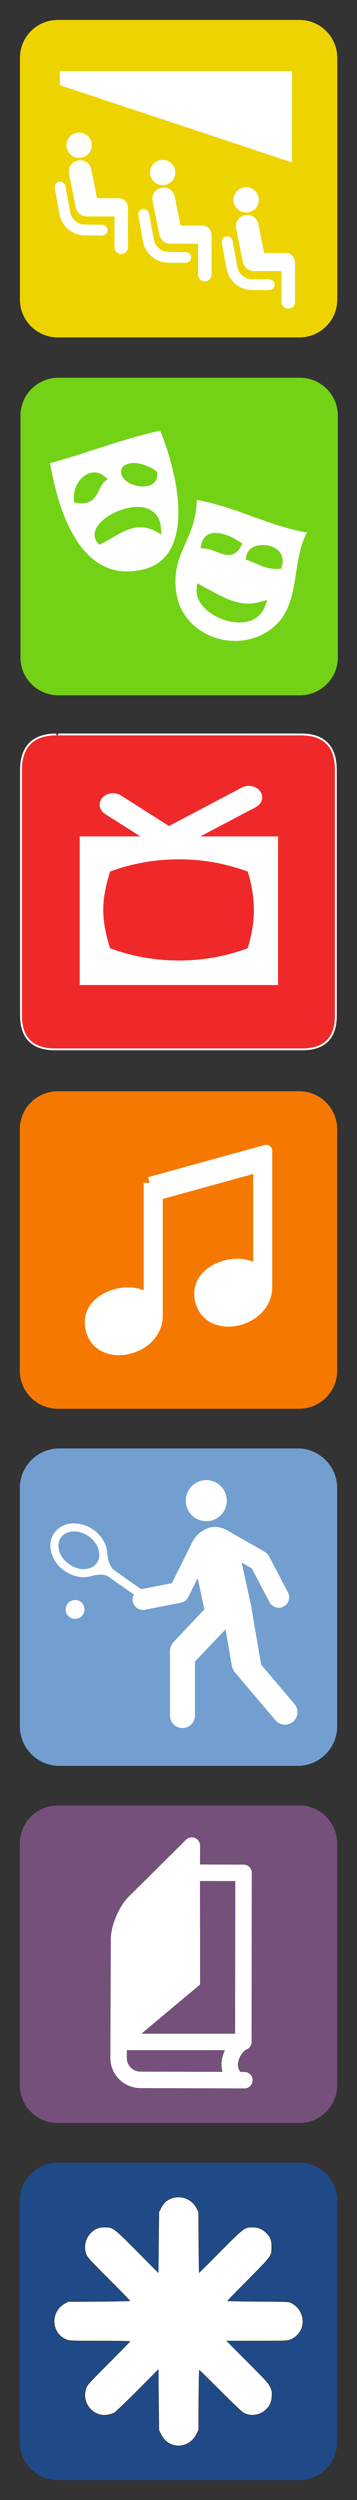 <?xml version="1.0" encoding="UTF-8" standalone="no"?>
<!-- Created with Inkscape (http://www.inkscape.org/) -->
<svg
   xmlns:dc="http://purl.org/dc/elements/1.1/"
   xmlns:cc="http://creativecommons.org/ns#"
   xmlns:rdf="http://www.w3.org/1999/02/22-rdf-syntax-ns#"
   xmlns:svg="http://www.w3.org/2000/svg"
   xmlns="http://www.w3.org/2000/svg"
   xmlns:sodipodi="http://sodipodi.sourceforge.net/DTD/sodipodi-0.dtd"
   xmlns:inkscape="http://www.inkscape.org/namespaces/inkscape"
   width="18"
   height="126"
   id="svg2699"
   sodipodi:version="0.32"
   inkscape:version="0.46"
   version="1.0"
   sodipodi:docname="entretenerse.svg"
   inkscape:output_extension="org.inkscape.output.svg.inkscape"
   inkscape:export-filename="icons.png"
   inkscape:export-xdpi="90"
   inkscape:export-ydpi="90">
  <rect width="100%" height="100%" fill="#333333" stroke="none"/>
  <defs
     id="defs3">
    <inkscape:perspective
       sodipodi:type="inkscape:persp3d"
       inkscape:vp_x="0 : 526.18109 : 1"
       inkscape:vp_y="0 : 1000 : 0"
       inkscape:vp_z="744.09448 : 526.18109 : 1"
       inkscape:persp3d-origin="372.04724 : 350.78739 : 1"
       id="perspective2705" />
  </defs>
  <sodipodi:namedview
     inkscape:document-units="px"
     id="base"
     pagecolor="#ffffff"
     bordercolor="#666666"
     borderopacity="1.0"
     inkscape:pageopacity="0.0"
     inkscape:pageshadow="2"
     inkscape:zoom="3.0716056"
     inkscape:cx="-4.0337123"
     inkscape:cy="71.527288"
     inkscape:current-layer="layer1"
     showgrid="false"
     inkscape:window-width="1280"
     inkscape:window-height="744"
     inkscape:window-x="-4"
     inkscape:window-y="-4" />
  <g
     inkscape:label="Layer 1"
     inkscape:groupmode="layer"
     id="layer1">
    <g
       id="g4519"
       transform="matrix(1.619,0,0,1.619,-210.611,-50.293)">
      <path
         d="M 86.102,29.04 C 85.562,29.04 85.122,29.48 85.122,30.02 L 85.122,37.542 C 85.122,38.083 85.562,38.522 86.102,38.522 L 93.623,38.522 C 94.163,38.522 94.603,38.083 94.603,37.542 L 94.603,30.02 C 94.603,29.479 94.163,29.04 93.623,29.04 L 86.102,29.04 z"
         id="path4521"
         style="fill:#ffffff" />
      <path
         d="M 93.624,38.722 C 94.276,38.722 94.805,38.195 94.805,37.542 L 94.805,30.02 C 94.805,29.368 94.277,28.839 93.624,28.839 L 86.103,28.839 C 85.451,28.839 84.922,29.367 84.922,30.02 L 84.922,37.542 C 84.922,38.194 85.45,38.722 86.103,38.722 L 93.624,38.722 z"
         id="path4523"
         style="fill:#f57900" />
      <path
         d="M 89.433,32.316 C 89.433,32.577 89.196,32.855 88.888,32.855 L 88.888,37.257 C 88.888,37.881 88.035,37.881 88.035,37.257 L 88.035,32.855 C 87.735,32.855 87.474,32.624 87.474,32.277 L 87.474,29.855 C 87.474,29.644 87.779,29.635 87.779,29.863 L 87.779,31.654 L 88.034,31.654 L 88.328,31.654 L 88.306,31.654 L 88.306,29.85 C 88.306,29.648 88.591,29.64 88.591,29.858 L 88.591,31.655 L 89.136,31.655 L 89.136,29.85 C 89.136,29.651 89.433,29.643 89.433,29.858 L 89.433,32.316 L 89.433,32.316 z"
         id="path4525"
         style="fill:#ffffff" />
      <path
         d="M 92.104,30.419 L 92.104,37.255 C 92.104,37.866 91.25,37.858 91.25,37.255 L 91.25,34.544 L 90.795,34.544 L 90.795,30.419 C 90.795,29.46 92.104,29.46 92.104,30.419 z"
         id="path4527"
         style="fill:#ffffff" />
    </g>
    <g
       id="g3535"
       transform="matrix(1.609,0,0,1.607,-79.866,-29.789)">
      <g
         style="stroke:none"
         transform="translate(-81.859,-15.262)"
         id="g4775">
        <path
           stroke-miterlimit="10"
           d="M 87.16,42.766 C 86.447,42.766 86.046,43.134 86.046,43.888 L 86.046,51.65 C 86.046,52.355 86.406,52.724 87.119,52.724 L 94.914,52.724 C 95.626,52.724 95.987,52.372 95.987,51.65 L 95.987,43.888 C 95.987,43.153 95.627,42.766 94.892,42.766 C 94.892,42.766 87.157,42.763 87.16,42.766 z"
           id="path4777"
           style="fill:#f57900;stroke:none;stroke-width:0.059;stroke-miterlimit:10" />
      </g>
      <g
         transform="translate(-81.859,-15.262)"
         id="g4779">
        <g
           id="g4781">
          <g
             id="g4783">
            <path
               d="M 94.857,50.022 L 87.215,50.022 C 87.215,50.577 87.636,50.833 87.975,50.833 L 94.097,50.833 C 94.502,50.833 94.857,50.515 94.857,50.022 z"
               id="path4785"
               style="fill:#ffffff" />
          </g>
          <g
             id="g4787">
            <path
               d="M 88.845,46.12 L 88.845,49.113 C 88.845,49.518 89.196,49.841 89.574,49.841 L 92.531,49.841 C 92.959,49.841 93.25,49.482 93.25,49.113 L 93.25,48.863 C 94.093,48.863 94.706,48.229 94.706,47.491 C 94.706,46.737 94.106,46.12 93.407,46.12 L 88.845,46.12 z"
               id="path4789"
               style="fill:#ffffff" />
          </g>
        </g>
        <g
           id="g4791">
          <path
             d="M 94.168,47.493 C 94.17,47.229 93.984,46.682 93.407,46.682 L 93.407,46.681 L 93.25,46.681 L 93.25,48.293 C 93.851,48.333 94.168,47.923 94.168,47.493 L 94.168,47.493 z"
             id="path4793"
             style="fill:#f57900" />
        </g>
      </g>
    </g>
    <g
       id="g4797"
       transform="matrix(1.609,0,0,1.607,-212.239,-59.631)"
       style="stroke:none">
      <path
         style="fill:#f57900;stroke:none;stroke-width:0.059;stroke-miterlimit:10"
         id="path4799"
         d="M 87.546,57.281 C 86.833,57.281 86.432,57.65 86.432,58.403 L 86.432,66.166 C 86.432,66.871 86.792,67.239 87.505,67.239 L 95.3,67.239 C 96.012,67.239 96.373,66.888 96.373,66.166 L 96.373,58.403 C 96.373,57.668 96.013,57.281 95.278,57.281 C 95.278,57.281 87.543,57.279 87.546,57.281 z"
         stroke-miterlimit="10" />
    </g>
    <g
       id="g4801"
       transform="matrix(1.609,0,0,1.607,-212.239,-59.631)">
      <g
         id="g4803">
        <path
           style="fill:#ffffff"
           id="path4805"
           d="M 88.212,59.039 L 94.463,59.039 L 91.747,62.394 L 91.747,64.543 L 93.25,64.543 C 93.755,64.543 93.759,65.304 93.25,65.304 L 89.5,65.304 C 88.991,65.304 88.991,64.543 89.5,64.543 L 90.979,64.543 L 90.979,62.378 L 88.212,59.039 z" />
      </g>
      <g
         id="g4807">
        <circle
           sodipodi:ry="0.48500001"
           sodipodi:rx="0.48500001"
           sodipodi:cy="60.922001"
           sodipodi:cx="91.835999"
           style="fill:#f57900"
           id="circle4809"
           r="0.485"
           cy="60.922"
           cx="91.836" />
        <path
           id="path4811"
           d="" />
      </g>
    </g>
    <g
       id="g3557"
       transform="matrix(1.609,0,0,1.607,-144.138,-55.533)">
      <g
         style="stroke:none"
         transform="translate(-27.958,-5.701)"
         id="g4907">
        <path
           stroke-miterlimit="10"
           d="M 73.192,71.632 C 72.479,71.632 72.078,72 72.078,72.753 L 72.078,80.516 C 72.078,81.22 72.438,81.589 73.151,81.589 L 80.946,81.589 C 81.658,81.589 82.019,81.238 82.019,80.516 L 82.019,72.753 C 82.019,72.019 81.658,71.632 80.924,71.632 C 80.925,71.632 73.19,71.629 73.192,71.632 z"
           id="path4909"
           style="fill:#f57900;stroke:none;stroke-width:0.059;stroke-miterlimit:10" />
      </g>
      <path
         clip-rule="evenodd"
         d="M 50.239,68.617 C 50.571,68.782 50.891,69.119 50.935,69.546 C 50.988,70.054 50.7,70.53 50.321,70.706 C 49.998,71.755 49.673,72.806 49.338,73.889 C 49.298,74.018 49.239,74.26 49.133,74.271 C 48.981,74.287 48.941,74.028 48.901,73.903 C 48.572,72.858 48.244,71.78 47.918,70.748 C 47.604,70.576 47.293,70.265 47.249,69.833 C 47.194,69.3 47.506,68.803 47.945,68.632 C 48.027,68.001 48.468,67.484 49.215,67.553 C 49.78,67.605 50.172,68.051 50.239,68.617 z M 49.146,67.825 C 48.66,67.797 48.327,68.121 48.231,68.549 C 48.59,68.503 48.877,68.625 49.091,68.768 C 49.305,68.625 49.592,68.502 49.951,68.549 C 49.853,68.154 49.594,67.851 49.146,67.825 z M 48.272,68.821 C 47.691,68.884 47.301,69.633 47.658,70.174 C 47.728,70.281 47.883,70.445 48.027,70.475 C 48.183,70.506 48.382,70.475 48.56,70.475 C 49.112,70.475 49.635,70.475 50.171,70.475 C 50.465,70.311 50.702,70.025 50.663,69.601 C 50.604,68.965 49.794,68.576 49.297,68.986 C 49.433,69.156 49.554,69.412 49.529,69.696 C 49.447,69.687 49.329,69.715 49.27,69.683 C 49.233,69.148 48.83,68.761 48.272,68.821 z M 48.422,71.349 C 48.447,71.431 48.464,71.524 48.49,71.608 C 48.564,71.843 48.626,72.18 48.804,71.991 C 48.736,71.644 48.62,71.346 48.517,71.035 C 48.256,70.967 48.378,71.205 48.422,71.349 z M 48.791,71.308 C 48.831,71.44 48.904,71.85 49.037,71.84 C 49.211,71.827 49.076,71.559 49.037,71.43 C 48.987,71.268 48.96,71.139 48.914,71.048 C 48.693,70.994 48.745,71.156 48.791,71.308 z"
         id="path4911"
         style="fill:#ffffff;fill-rule:evenodd;stroke:#ffffff;stroke-width:0.3" />
      <path
         clip-rule="evenodd"
         d="M 49.952,68.549 C 49.593,68.502 49.306,68.625 49.092,68.768 C 48.878,68.625 48.591,68.503 48.232,68.549 C 48.328,68.121 48.661,67.797 49.147,67.825 C 49.594,67.851 49.853,68.154 49.952,68.549 z"
         id="path4913"
         style="fill:#ffffff;fill-rule:evenodd;stroke:#ffffff;stroke-width:0.2" />
      <path
         clip-rule="evenodd"
         d="M 49.269,69.683 C 49.329,69.714 49.446,69.687 49.528,69.696 C 49.553,69.412 49.432,69.156 49.296,68.986 C 49.793,68.576 50.603,68.965 50.662,69.601 C 50.701,70.025 50.464,70.311 50.17,70.475 C 49.634,70.475 49.11,70.475 48.559,70.475 C 48.382,70.475 48.182,70.506 48.026,70.475 C 47.882,70.446 47.728,70.282 47.657,70.174 C 47.301,69.633 47.691,68.885 48.271,68.821 C 48.83,68.761 49.233,69.148 49.269,69.683 z"
         id="path4915"
         style="fill:#ffffff;fill-rule:evenodd;stroke:#ffffff;stroke-width:0.3" />
      <line
         x1="47.605"
         y1="70.968"
         x2="50.459"
         y2="70.968"
         id="line4917"
         style="fill:none;stroke:#f57900;stroke-width:0.3" />
      <line
         x1="48.544"
         y1="71.617"
         x2="48.926"
         y2="72.751"
         id="line4919"
         style="fill:none;stroke:#f57900;stroke-width:0.35;stroke-linecap:round" />
    </g>
    <g
       id="g3649"
       transform="matrix(1.008,0,0,1.008,-98.571,-9.395)">
      <g
         style="stroke:none"
         transform="matrix(1.597,0,0,1.594,-87.21,-197.253)"
         id="g4923">
        <path
           stroke-miterlimit="10"
           d="M 71.536,172.159 C 70.823,172.159 70.422,172.527 70.422,173.28 L 70.422,181.043 C 70.422,181.747 70.782,182.116 71.495,182.116 L 79.29,182.116 C 80.002,182.116 80.363,181.765 80.363,181.043 L 80.363,173.28 C 80.363,172.546 80.002,172.159 79.267,172.159 C 79.268,172.159 71.534,172.156 71.536,172.159 z"
           id="path4925"
           style="fill:#75507b;stroke:none;stroke-width:0.059;stroke-miterlimit:10" />
      </g>
      <g
         transform="matrix(1.597,0,0,1.594,-87.21,-197.253)"
         id="g4927">
        <path
           clip-rule="evenodd"
           stroke-miterlimit="10"
           d="M 77.292,179.519 C 77.445,179.634 77.628,179.718 77.726,179.903 C 77.812,180.067 77.834,180.305 77.759,180.504 C 77.534,181.102 76.567,181.062 76.392,180.453 C 75.414,180.453 74.436,180.453 73.458,180.453 C 73.334,180.62 73.262,180.78 73.091,180.87 C 72.424,181.221 71.802,180.483 72.124,179.887 C 72.399,179.376 73.294,179.438 73.441,180.037 C 74.419,180.037 75.397,180.037 76.375,180.037 C 76.497,179.82 76.649,179.633 76.892,179.536 C 76.892,179.009 76.892,178.48 76.892,177.953 C 75.832,177.922 74.819,177.936 73.675,177.936 C 73.378,177.936 72.844,178.012 72.641,177.902 C 72.491,177.821 72.351,177.233 72.291,177.052 C 72.028,176.256 71.822,175.65 71.541,174.801 C 71.491,174.649 71.419,174.438 71.475,174.351 C 71.552,174.232 72.037,174.268 72.225,174.268 C 73.903,174.268 75.518,174.268 77.226,174.268 C 77.514,174.268 77.845,174.32 78.059,174.268 C 78.226,174.228 78.455,173.922 78.559,173.818 C 78.704,173.673 78.924,173.341 79.093,173.318 C 79.243,173.297 79.305,173.383 79.326,173.468 C 79.376,173.666 79.034,173.909 78.876,174.068 C 78.675,174.269 78.438,174.423 78.342,174.601 C 78.236,174.801 78.154,175.163 78.075,175.402 C 77.902,175.924 77.739,176.448 77.558,176.986 C 77.47,177.249 77.326,177.541 77.291,177.769 C 77.202,178.367 77.36,178.933 77.292,179.519 z"
           id="path4929"
           style="fill:#ffffff;fill-rule:evenodd;stroke:#ffffff;stroke-width:0.25;stroke-miterlimit:10" />
        <path
           clip-rule="evenodd"
           stroke-miterlimit="10"
           d="M 72.158,175.352 C 72.289,175.345 72.46,175.361 72.541,175.352 C 72.53,175.128 72.562,174.864 72.524,174.668 C 72.329,174.668 72.135,174.668 71.941,174.668 C 71.994,174.915 72.085,175.124 72.158,175.352 z"
           id="path4931"
           style="fill-rule:evenodd;stroke:#ffffff;stroke-width:0.25;stroke-miterlimit:10" />
        <path
           clip-rule="evenodd"
           stroke-miterlimit="10"
           d="M 72.941,174.668 C 72.941,174.896 72.941,175.123 72.941,175.352 C 73.169,175.352 73.397,175.352 73.625,175.352 C 73.625,175.123 73.625,174.896 73.625,174.668 C 73.397,174.668 73.169,174.668 72.941,174.668 z"
           id="path4933"
           style="fill-rule:evenodd;stroke:#ffffff;stroke-width:0.25;stroke-miterlimit:10" />
        <path
           clip-rule="evenodd"
           stroke-miterlimit="10"
           d="M 74.025,174.668 C 74.025,174.896 74.025,175.123 74.025,175.352 C 74.248,175.362 74.513,175.331 74.708,175.369 C 74.708,175.136 74.708,174.902 74.708,174.669 C 74.481,174.668 74.253,174.668 74.025,174.668 z"
           id="path4935"
           style="fill-rule:evenodd;stroke:#ffffff;stroke-width:0.25;stroke-miterlimit:10" />
        <path
           clip-rule="evenodd"
           stroke-miterlimit="10"
           d="M 75.125,174.668 C 75.121,174.837 75.128,175.129 75.125,175.352 C 75.348,175.349 75.639,175.356 75.809,175.352 C 75.809,175.123 75.809,174.896 75.809,174.668 C 75.581,174.668 75.354,174.668 75.125,174.668 z"
           id="path4937"
           style="fill-rule:evenodd;stroke:#ffffff;stroke-width:0.25;stroke-miterlimit:10" />
        <path
           clip-rule="evenodd"
           stroke-miterlimit="10"
           d="M 76.209,174.668 C 76.209,174.896 76.209,175.123 76.209,175.352 C 76.437,175.352 76.665,175.352 76.893,175.352 C 76.893,175.123 76.893,174.896 76.893,174.668 C 76.665,174.668 76.437,174.668 76.209,174.668 z"
           id="path4939"
           style="fill-rule:evenodd;stroke:#ffffff;stroke-width:0.25;stroke-miterlimit:10" />
        <path
           clip-rule="evenodd"
           stroke-miterlimit="10"
           d="M 77.292,175.352 C 77.414,175.358 77.563,175.335 77.659,175.369 C 77.753,175.151 77.831,174.919 77.892,174.669 C 77.692,174.669 77.492,174.669 77.291,174.669 C 77.292,174.896 77.292,175.123 77.292,175.352 z"
           id="path4941"
           style="fill-rule:evenodd;stroke:#ffffff;stroke-width:0.25;stroke-miterlimit:10" />
        <path
           clip-rule="evenodd"
           stroke-miterlimit="10"
           d="M 72.308,175.768 C 72.353,175.962 72.441,176.258 72.541,176.452 C 72.541,176.224 72.541,175.997 72.541,175.768 C 72.506,175.764 72.343,175.764 72.308,175.768 z"
           id="path4943"
           style="fill-rule:evenodd;stroke:#ffffff;stroke-width:0.25;stroke-miterlimit:10" />
        <path
           clip-rule="evenodd"
           stroke-miterlimit="10"
           d="M 74.025,175.784 C 74.025,176.007 74.025,176.229 74.025,176.451 C 74.253,176.451 74.481,176.451 74.708,176.451 C 74.708,176.223 74.708,175.996 74.708,175.767 C 74.489,175.782 74.165,175.741 74.025,175.784 z"
           id="path4945"
           style="fill-rule:evenodd;stroke:#ffffff;stroke-width:0.25;stroke-miterlimit:10" />
        <path
           clip-rule="evenodd"
           stroke-miterlimit="10"
           d="M 76.209,176.451 C 76.437,176.451 76.665,176.451 76.893,176.451 C 76.893,176.223 76.893,175.996 76.893,175.767 C 76.673,175.76 76.35,175.785 76.209,175.75 C 76.209,175.984 76.209,176.218 76.209,176.451 z"
           id="path4947"
           style="fill-rule:evenodd;stroke:#ffffff;stroke-width:0.25;stroke-miterlimit:10" />
        <path
           clip-rule="evenodd"
           stroke-miterlimit="10"
           d="M 72.941,175.768 C 72.941,175.997 72.941,176.224 72.941,176.452 C 73.169,176.452 73.397,176.452 73.625,176.452 C 73.625,176.224 73.625,175.997 73.625,175.768 C 73.397,175.768 73.169,175.768 72.941,175.768 z"
           id="path4949"
           style="fill-rule:evenodd;stroke:#ffffff;stroke-width:0.25;stroke-miterlimit:10" />
        <path
           clip-rule="evenodd"
           stroke-miterlimit="10"
           d="M 75.125,175.768 C 75.125,175.997 75.125,176.224 75.125,176.452 C 75.353,176.452 75.581,176.452 75.809,176.452 C 75.809,176.224 75.809,175.997 75.809,175.768 C 75.581,175.768 75.354,175.768 75.125,175.768 z"
           id="path4951"
           style="fill-rule:evenodd;stroke:#ffffff;stroke-width:0.25;stroke-miterlimit:10" />
        <path
           clip-rule="evenodd"
           stroke-miterlimit="10"
           d="M 77.31,176.451 C 77.389,176.224 77.461,175.991 77.543,175.767 C 77.46,175.767 77.376,175.767 77.293,175.767 C 77.304,175.99 77.271,176.257 77.31,176.451 z"
           id="path4953"
           style="fill-rule:evenodd;stroke:#ffffff;stroke-width:0.25;stroke-miterlimit:10" />
        <path
           clip-rule="evenodd"
           stroke-miterlimit="10"
           d="M 72.941,176.852 C 72.941,177.08 72.941,177.308 72.941,177.536 C 73.169,177.536 73.397,177.536 73.625,177.536 C 73.625,177.308 73.625,177.08 73.625,176.852 C 73.397,176.852 73.169,176.852 72.941,176.852 z"
           id="path4955"
           style="fill-rule:evenodd;stroke:#ffffff;stroke-width:0.25;stroke-miterlimit:10" />
        <path
           clip-rule="evenodd"
           stroke-miterlimit="10"
           d="M 74.025,176.852 C 74.025,177.08 74.025,177.308 74.025,177.536 C 74.253,177.536 74.481,177.536 74.708,177.536 C 74.708,177.308 74.708,177.08 74.708,176.852 C 74.481,176.852 74.253,176.852 74.025,176.852 z"
           id="path4957"
           style="fill-rule:evenodd;stroke:#ffffff;stroke-width:0.25;stroke-miterlimit:10" />
        <path
           clip-rule="evenodd"
           stroke-miterlimit="10"
           d="M 75.125,176.852 C 75.114,177.075 75.146,177.34 75.108,177.536 C 75.341,177.536 75.575,177.536 75.808,177.536 C 75.808,177.308 75.808,177.08 75.808,176.852 C 75.581,176.852 75.354,176.852 75.125,176.852 z"
           id="path4959"
           style="fill-rule:evenodd;stroke:#ffffff;stroke-width:0.25;stroke-miterlimit:10" />
        <path
           clip-rule="evenodd"
           stroke-miterlimit="10"
           d="M 76.209,176.852 C 76.209,177.08 76.209,177.308 76.209,177.536 C 76.437,177.536 76.665,177.536 76.893,177.536 C 76.893,177.308 76.893,177.08 76.893,176.852 C 76.665,176.852 76.437,176.852 76.209,176.852 z"
           id="path4961"
           style="fill-rule:evenodd;stroke:#ffffff;stroke-width:0.25;stroke-miterlimit:10" />
        <path
           clip-rule="evenodd"
           stroke-miterlimit="10"
           d="M 72.758,180.553 C 73.18,180.543 73.109,179.912 72.741,179.936 C 72.322,179.962 72.369,180.562 72.758,180.553 z"
           id="path4963"
           style="fill-rule:evenodd;stroke:#ffffff;stroke-width:0.25;stroke-miterlimit:10" />
        <path
           clip-rule="evenodd"
           stroke-miterlimit="10"
           d="M 77.093,180.553 C 77.295,180.553 77.448,180.352 77.393,180.136 C 77.359,180.003 77.223,179.925 77.077,179.936 C 76.646,179.968 76.739,180.553 77.093,180.553 z"
           id="path4965"
           style="fill-rule:evenodd;stroke:#ffffff;stroke-width:0.25;stroke-miterlimit:10" />
        <g
           id="g4967">
          <path
             clip-rule="evenodd"
             d="M 71.941,174.668 C 72.135,174.668 72.33,174.668 72.524,174.668 C 72.562,174.863 72.53,175.128 72.541,175.352 C 72.459,175.361 72.289,175.345 72.158,175.352 C 72.085,175.124 71.994,174.915 71.941,174.668 z"
             id="path4969"
             style="fill:#75507b;fill-rule:evenodd;stroke:#ffffff;stroke-width:0.25" />
          <path
             clip-rule="evenodd"
             d="M 73.625,174.668 C 73.625,174.896 73.625,175.123 73.625,175.352 C 73.397,175.352 73.169,175.352 72.941,175.352 C 72.941,175.123 72.941,174.896 72.941,174.668 C 73.169,174.668 73.397,174.668 73.625,174.668 z"
             id="path4971"
             style="fill:#75507b;fill-rule:evenodd;stroke:#ffffff;stroke-width:0.25" />
          <path
             clip-rule="evenodd"
             d="M 74.708,174.668 C 74.708,174.901 74.708,175.135 74.708,175.368 C 74.513,175.33 74.248,175.361 74.025,175.351 C 74.025,175.122 74.025,174.895 74.025,174.667 C 74.253,174.668 74.481,174.668 74.708,174.668 z"
             id="path4973"
             style="fill:#75507b;fill-rule:evenodd;stroke:#ffffff;stroke-width:0.25" />
          <path
             clip-rule="evenodd"
             d="M 75.809,174.668 C 75.809,174.896 75.809,175.123 75.809,175.352 C 75.64,175.356 75.348,175.349 75.125,175.352 C 75.128,175.129 75.121,174.837 75.125,174.668 C 75.354,174.668 75.581,174.668 75.809,174.668 z"
             id="path4975"
             style="fill:#75507b;fill-rule:evenodd;stroke:#ffffff;stroke-width:0.25" />
          <path
             clip-rule="evenodd"
             d="M 76.893,174.668 C 76.893,174.896 76.893,175.123 76.893,175.352 C 76.665,175.352 76.437,175.352 76.209,175.352 C 76.209,175.123 76.209,174.896 76.209,174.668 C 76.437,174.668 76.665,174.668 76.893,174.668 z"
             id="path4977"
             style="fill:#75507b;fill-rule:evenodd;stroke:#ffffff;stroke-width:0.25" />
          <path
             clip-rule="evenodd"
             d="M 77.292,174.668 C 77.492,174.668 77.692,174.668 77.893,174.668 C 77.832,174.918 77.753,175.15 77.66,175.368 C 77.564,175.335 77.414,175.357 77.293,175.351 C 77.292,175.123 77.292,174.896 77.292,174.668 z"
             id="path4979"
             style="fill:#75507b;fill-rule:evenodd;stroke:#ffffff;stroke-width:0.25" />
          <path
             clip-rule="evenodd"
             d="M 72.542,175.768 C 72.542,175.997 72.542,176.224 72.542,176.452 C 72.441,176.259 72.354,175.963 72.309,175.768 C 72.343,175.764 72.506,175.764 72.542,175.768 z"
             id="path4981"
             style="fill-rule:evenodd;stroke:#ffffff;stroke-width:0.25" />
          <path
             clip-rule="evenodd"
             d="M 74.708,175.768 C 74.708,175.997 74.708,176.224 74.708,176.452 C 74.48,176.452 74.252,176.452 74.025,176.452 C 74.025,176.23 74.025,176.008 74.025,175.785 C 74.165,175.741 74.489,175.782 74.708,175.768 z"
             id="path4983"
             style="fill:#75507b;fill-rule:evenodd;stroke:#ffffff;stroke-width:0.25" />
          <path
             clip-rule="evenodd"
             d="M 76.209,175.751 C 76.35,175.785 76.672,175.761 76.893,175.768 C 76.893,175.997 76.893,176.224 76.893,176.452 C 76.665,176.452 76.437,176.452 76.209,176.452 C 76.209,176.218 76.209,175.984 76.209,175.751 z"
             id="path4985"
             style="fill:#75507b;fill-rule:evenodd;stroke:#ffffff;stroke-width:0.25" />
          <path
             clip-rule="evenodd"
             d="M 73.625,175.768 C 73.625,175.997 73.625,176.224 73.625,176.452 C 73.397,176.452 73.169,176.452 72.941,176.452 C 72.941,176.224 72.941,175.997 72.941,175.768 C 73.169,175.768 73.397,175.768 73.625,175.768 z"
             id="path4987"
             style="fill:#75507b;fill-rule:evenodd;stroke:#ffffff;stroke-width:0.25" />
          <path
             clip-rule="evenodd"
             d="M 75.809,175.768 C 75.809,175.997 75.809,176.224 75.809,176.452 C 75.581,176.452 75.353,176.452 75.125,176.452 C 75.125,176.224 75.125,175.997 75.125,175.768 C 75.354,175.768 75.581,175.768 75.809,175.768 z"
             id="path4989"
             style="fill:#75507b;fill-rule:evenodd;stroke:#ffffff;stroke-width:0.25" />
          <path
             clip-rule="evenodd"
             d="M 77.292,175.768 C 77.375,175.768 77.459,175.768 77.542,175.768 C 77.46,175.992 77.388,176.225 77.309,176.452 C 77.271,176.257 77.304,175.99 77.292,175.768 z"
             id="path4991"
             style="fill-rule:evenodd;stroke:#ffffff;stroke-width:0.25" />
          <path
             clip-rule="evenodd"
             d="M 73.625,176.852 C 73.625,177.08 73.625,177.308 73.625,177.536 C 73.397,177.536 73.169,177.536 72.941,177.536 C 72.941,177.308 72.941,177.08 72.941,176.852 C 73.169,176.852 73.397,176.852 73.625,176.852 z"
             id="path4993"
             style="fill:#75507b;fill-rule:evenodd;stroke:#ffffff;stroke-width:0.25" />
          <path
             clip-rule="evenodd"
             d="M 74.708,176.852 C 74.708,177.08 74.708,177.308 74.708,177.536 C 74.48,177.536 74.252,177.536 74.025,177.536 C 74.025,177.308 74.025,177.08 74.025,176.852 C 74.253,176.852 74.481,176.852 74.708,176.852 z"
             id="path4995"
             style="fill:#75507b;fill-rule:evenodd;stroke:#ffffff;stroke-width:0.25" />
          <path
             clip-rule="evenodd"
             d="M 75.809,176.852 C 75.809,177.08 75.809,177.308 75.809,177.536 C 75.576,177.536 75.342,177.536 75.109,177.536 C 75.147,177.341 75.115,177.075 75.126,176.852 C 75.354,176.852 75.581,176.852 75.809,176.852 z"
             id="path4997"
             style="fill:#75507b;fill-rule:evenodd;stroke:#ffffff;stroke-width:0.25" />
          <path
             clip-rule="evenodd"
             d="M 76.893,176.852 C 76.893,177.08 76.893,177.308 76.893,177.536 C 76.665,177.536 76.437,177.536 76.209,177.536 C 76.209,177.308 76.209,177.08 76.209,176.852 C 76.437,176.852 76.665,176.852 76.893,176.852 z"
             id="path4999"
             style="fill:#75507b;fill-rule:evenodd;stroke:#ffffff;stroke-width:0.25" />
          <path
             clip-rule="evenodd"
             d="M 72.742,179.936 C 73.11,179.913 73.18,180.543 72.759,180.553 C 72.369,180.562 72.322,179.962 72.742,179.936 z"
             id="path5001"
             style="fill:#75507b;fill-rule:evenodd;stroke:#ffffff;stroke-width:0.25" />
          <path
             clip-rule="evenodd"
             d="M 77.076,179.936 C 77.222,179.925 77.359,180.003 77.392,180.136 C 77.447,180.352 77.294,180.553 77.092,180.553 C 76.739,180.553 76.646,179.968 77.076,179.936 z"
             id="path5003"
             style="fill:#75507b;fill-rule:evenodd;stroke:#ffffff;stroke-width:0.25" />
        </g>
      </g>
    </g>
    <g
       transform="matrix(1.619,0,0,1.619,-165.05,-186.03)"
       id="g4629">
      <path
         d="M 57.974,201.829 C 57.433,201.829 56.993,202.269 56.993,202.81 L 56.993,210.331 C 56.993,210.871 57.433,211.31 57.974,211.31 L 65.495,211.31 C 66.036,211.31 66.476,210.871 66.476,210.331 L 66.476,202.81 C 66.476,202.269 66.036,201.829 65.495,201.829 L 57.974,201.829 z"
         id="path4631"
         style="fill:#ffffff" />
      <path
         d="M 65.494,211.512 C 66.146,211.512 66.676,210.985 66.676,210.332 L 66.676,202.811 C 66.676,202.159 66.147,201.629 65.494,201.629 L 57.973,201.629 C 57.321,201.629 56.791,202.158 56.791,202.811 L 56.791,210.332 C 56.791,210.984 57.32,211.512 57.973,211.512 L 65.494,211.512 z"
         id="path4633"
         style="fill:#c17d11" />
      <circle
         cx="58.935"
         cy="205.741"
         r="0.794"
         id="circle4635"
         sodipodi:cx="58.935001"
         sodipodi:cy="205.741"
         sodipodi:rx="0.79400003"
         sodipodi:ry="0.79400003"
         style="fill:#ffffff" />
      <g
         id="g4637">
        <path
           d="M 63.387,207.9 C 63.424,207.875 63.473,207.882 63.5,207.918 L 63.646,208.121 C 63.671,208.156 63.664,208.207 63.628,208.234 L 62.55,209.017 C 62.515,209.042 62.464,209.035 62.437,208.999 L 62.291,208.796 C 62.266,208.761 62.273,208.71 62.309,208.683 L 63.387,207.9 z"
           id="path4639"
           style="fill:#ffffff;stroke:#ffffff;stroke-width:0.2" />
      </g>
      <polygon
         points="62.18,206.774 61.791,206.191 61.587,206.319 61.976,206.906 62.18,206.774 "
         id="polygon4641"
         style="fill:#ffffff;stroke:#ffffff;stroke-width:0.168" />
      <polygon
         points="61.111,205.063 59.494,202.216 59.184,202.218 60.891,205.226 61.111,205.063 "
         id="polygon4643"
         style="fill:#ffffff;stroke:#ffffff;stroke-width:0.195" />
      <path
         d="M 62.736,206.684 C 62.83,206.616 62.937,206.563 63.06,206.563 L 64.605,206.565 C 64.906,206.565 65.148,206.809 65.148,207.108 C 65.148,207.409 64.906,207.651 64.605,207.651 L 63.316,207.649 L 61.67,208.811 C 61.09,209.229 60.738,208.77 60.738,208.77 L 59.446,207.477 C 59.229,207.217 59.276,206.723 59.536,206.504 L 61.324,205.231 C 61.502,205.083 61.765,205.106 61.916,205.282 C 62.064,205.46 62.041,205.725 61.863,205.874 L 60.718,206.712 L 61.54,207.525 L 62.736,206.684 z"
         id="path4645"
         style="fill:#ffffff" />
    </g>
    <g
       transform="matrix(1.619,0,0,1.619,-138.425,-140.732)"
       id="g4647">
      <path
         d="M 87.301,87.747 C 86.761,87.747 86.322,88.187 86.322,88.728 L 86.322,96.249 C 86.322,96.789 86.761,97.228 87.301,97.228 L 94.824,97.228 C 95.364,97.228 95.803,96.789 95.803,96.249 L 95.803,88.728 C 95.803,88.186 95.364,87.747 94.824,87.747 L 87.301,87.747 z"
         id="path4649"
         style="fill:#ffffff" />
      <path
         d="M 94.824,97.429 C 95.476,97.429 96.004,96.902 96.004,96.249 L 96.004,88.728 C 96.004,88.076 95.477,87.546 94.824,87.546 L 87.301,87.546 C 86.649,87.546 86.121,88.075 86.121,88.728 L 86.121,96.249 C 86.121,96.901 86.648,97.429 87.301,97.429 L 94.824,97.429 z"
         id="path4651"
         style="fill:#edd400" />
      <g
         id="g4653">
        <path
           d="M 87.65,92.332 C 87.58,91.875 88.236,91.736 88.341,92.203 L 88.521,93.096 L 89.189,93.098 C 89.384,93.098 89.486,93.252 89.486,93.399 L 89.486,94.612 C 89.486,94.907 89.066,94.905 89.066,94.606 C 89.066,94.329 89.066,93.663 89.066,93.663 L 88.212,93.663 C 88.013,93.663 87.888,93.526 87.857,93.37 L 87.65,92.332 z"
           id="path4655"
           style="fill:#ffffff" />
      </g>
      <g
         id="g4657">
        <polygon
           points="94.594,89.14 87.365,89.14 87.365,89.576 94.592,91.98 94.594,89.14 "
           id="polygon4659"
           style="fill:#ffffff" />
      </g>
      <circle
         cx="87.964"
         cy="91.446"
         r="0.394"
         id="circle4661"
         sodipodi:cx="87.963997"
         sodipodi:cy="91.445999"
         sodipodi:rx="0.39399999"
         sodipodi:ry="0.39399999"
         style="fill:#ffffff" />
      <path
         d="M 87.211,92.804 C 87.164,92.55 87.496,92.49 87.543,92.743 L 87.689,93.538 C 87.722,93.704 87.843,93.845 88.017,93.897 C 88.07,93.913 88.124,93.915 88.177,93.918 L 88.659,93.92 C 88.915,93.918 88.915,94.256 88.657,94.256 L 88.149,94.254 C 88.071,94.254 87.993,94.242 87.915,94.219 C 87.616,94.129 87.407,93.883 87.352,93.596 L 87.211,92.804 z"
         id="path4663"
         style="fill:#ffffff" />
      <g
         id="g4665">
        <path
           d="M 90.252,93.181 C 90.182,92.726 90.838,92.587 90.945,93.054 L 91.123,93.947 L 91.791,93.947 C 91.986,93.947 92.088,94.103 92.088,94.248 L 92.088,95.461 C 92.088,95.756 91.668,95.756 91.668,95.457 C 91.668,95.18 91.668,94.512 91.668,94.512 L 90.814,94.512 C 90.617,94.512 90.492,94.375 90.46,94.219 L 90.252,93.181 z"
           id="path4667"
           style="fill:#ffffff" />
      </g>
      <circle
         cx="90.566"
         cy="92.295"
         r="0.394"
         id="circle4669"
         sodipodi:cx="90.566002"
         sodipodi:cy="92.294998"
         sodipodi:rx="0.39399999"
         sodipodi:ry="0.39399999"
         style="fill:#ffffff" />
      <path
         d="M 89.813,93.656 C 89.766,93.402 90.1,93.342 90.145,93.593 L 90.293,94.39 C 90.326,94.554 90.447,94.697 90.619,94.747 C 90.674,94.763 90.728,94.765 90.781,94.768 L 91.263,94.772 C 91.519,94.77 91.517,95.108 91.259,95.106 L 90.751,95.104 C 90.675,95.104 90.597,95.094 90.519,95.071 C 90.218,94.981 90.009,94.733 89.955,94.446 L 89.813,93.656 z"
         id="path4671"
         style="fill:#ffffff" />
      <g
         id="g4673">
        <path
           d="M 92.855,94.033 C 92.783,93.576 93.441,93.439 93.546,93.904 L 93.726,94.797 L 94.394,94.799 C 94.587,94.799 94.689,94.955 94.689,95.1 L 94.689,96.313 C 94.689,96.608 94.269,96.606 94.269,96.307 C 94.269,96.03 94.269,95.364 94.269,95.364 L 93.417,95.364 C 93.218,95.364 93.093,95.227 93.062,95.071 L 92.855,94.033 z"
           id="path4675"
           style="fill:#ffffff" />
      </g>
      <circle
         cx="93.168"
         cy="93.147"
         r="0.394"
         id="circle4677"
         sodipodi:cx="93.167999"
         sodipodi:cy="93.147003"
         sodipodi:rx="0.39399999"
         sodipodi:ry="0.39399999"
         style="fill:#ffffff" />
      <path
         d="M 92.414,94.505 C 92.369,94.251 92.701,94.191 92.748,94.444 L 92.894,95.239 C 92.927,95.405 93.048,95.548 93.222,95.598 C 93.275,95.614 93.329,95.616 93.382,95.619 L 93.864,95.621 C 94.12,95.619 94.118,95.957 93.86,95.957 L 93.354,95.953 C 93.276,95.953 93.198,95.943 93.12,95.92 C 92.821,95.832 92.612,95.584 92.557,95.297 L 92.414,94.505 z"
         id="path4679"
         style="fill:#ffffff" />
    </g>
    <g
       id="g16640"
       transform="translate(-24.211,-4.589)">
      <g
         transform="matrix(1.619,0,0,1.619,-102.596,-137.754)"
         id="g4881">
        <path
           d="M 80.143,99.881 C 79.602,99.881 79.162,100.321 79.162,100.862 L 79.162,108.383 C 79.162,108.924 79.602,109.364 80.143,109.364 L 87.664,109.364 C 88.205,109.364 88.645,108.924 88.645,108.383 L 88.645,100.862 C 88.645,100.321 88.205,99.881 87.664,99.881 L 80.143,99.881 z"
           id="path4883"
           style="fill:#ffffff" />
        <path
           d="M 87.664,109.565 C 88.316,109.565 88.846,109.036 88.846,108.383 L 88.846,100.862 C 88.846,100.21 88.317,99.68 87.664,99.68 L 80.143,99.68 C 79.491,99.68 78.961,100.209 78.961,100.862 L 78.961,108.383 C 78.961,109.035 79.49,109.565 80.143,109.565 L 87.664,109.565 z"
           id="path4885"
           style="fill:#73d216" />
      </g>
      <path
         style="fill:#ffffff;fill-rule:evenodd"
         id="path4889"
         d="M 26.736,27.937 C 28.614,27.417 30.326,26.731 32.286,26.293 C 33.259,28.678 34.036,32.634 31.464,33.28 C 28.503,34.025 27.238,30.849 26.736,27.937 z"
         clip-rule="evenodd" />
      <path
         style="fill:#73d216;fill-rule:evenodd;stroke:#73d216;stroke-width:0.37"
         id="path4891"
         d="M 30.519,28.261 C 30.318,28.89 32.034,29.272 31.958,28.466 C 31.619,28.204 30.842,27.935 30.519,28.261 z"
         clip-rule="evenodd" />
      <path
         style="fill:#73d216;fill-rule:evenodd;stroke:#73d216;stroke-width:0.37;stroke-miterlimit:4;stroke-dasharray:none"
         d="M 28.12,29.758 C 29.031,29.917 28.947,29.078 29.353,28.73 C 28.793,28.272 28.063,28.962 28.12,29.758 z"
         clip-rule="evenodd"
         id="path16647" />
      <path
         style="fill:#73d216;fill-rule:evenodd;stroke:#73d216;stroke-width:0.37"
         id="path4895"
         d="M 29.264,31.82 C 30.061,31.436 30.944,30.567 32.14,31.203 C 31.992,29.319 28.541,30.91 29.264,31.82 z"
         clip-rule="evenodd" />
      <path
         style="fill:#ffffff;fill-rule:evenodd"
         id="path4897"
         d="M 34.136,29.787 C 36.169,30.153 37.653,31.066 39.686,31.432 C 38.89,32.909 39.381,34.984 38.042,36.16 C 36.354,37.645 33.463,36.747 33.11,34.515 C 32.783,32.459 34.083,31.864 34.136,29.787 z"
         clip-rule="evenodd" />
      <path
         style="fill:#73d216;fill-rule:evenodd;stroke:#73d216;stroke-width:0.37"
         id="path4899"
         d="M 34.547,32.048 C 35.253,32.107 35.805,32.757 36.192,32.048 C 35.833,31.804 34.737,31.245 34.547,32.048 z"
         clip-rule="evenodd" />
      <path
         style="fill:#73d216;fill-rule:evenodd;stroke:#73d216;stroke-width:0.37"
         id="path4901"
         d="M 36.807,32.665 C 37.263,32.824 37.608,33.097 38.246,33.076 C 38.54,32.149 36.911,31.963 36.807,32.665 z"
         clip-rule="evenodd" />
      <path
         style="fill:#73d216;fill-rule:evenodd;stroke:#73d216;stroke-width:0.37"
         id="path4903"
         d="M 37.391,35.099 C 36.274,35.412 35.436,34.897 34.308,34.276 C 34.193,35.494 36.86,36.496 37.391,35.099 z"
         clip-rule="evenodd" />
    </g>
    <g
       transform="matrix(1.619,0,0,1.619,-213.489,-59.141)"
       id="g4577">
      <path
         d="M 87.889,145.688 C 87.348,145.688 86.909,146.127 86.909,146.667 L 86.909,154.19 C 86.909,154.73 87.349,155.169 87.889,155.169 L 95.41,155.169 C 95.952,155.169 96.391,154.73 96.391,154.19 L 96.391,146.667 C 96.391,146.127 95.951,145.688 95.41,145.688 L 87.889,145.688 z"
         id="path4579"
         style="fill:#ffffff" />
      <path
         d="M 95.411,155.371 C 96.063,155.371 96.593,154.842 96.593,154.191 L 96.593,146.668 C 96.593,146.018 96.064,145.488 95.411,145.488 L 87.89,145.488 C 87.238,145.488 86.709,146.017 86.709,146.668 L 86.709,154.191 C 86.709,154.841 87.237,155.371 87.89,155.371 L 95.411,155.371 z"
         id="path4581"
         style="fill:#3465a4" />
      <path
         d="M 94.843,151.307 L 94.843,152.495 L 95.469,152.495 L 95.469,150.72 L 88.458,150.72 L 88.458,148.152 C 88.458,147.98 88.32,147.839 88.146,147.839 L 88.146,147.839 C 87.974,147.839 87.835,147.98 87.835,148.152 L 87.835,152.496 L 88.457,152.496 L 88.457,151.308 L 94.843,151.308 L 94.843,151.307 z"
         id="path4583"
         style="fill:#ffffff" />
      <circle
         cx="89.416"
         cy="148.839"
         r="0.563"
         id="circle4585"
         sodipodi:cx="89.416"
         sodipodi:cy="148.839"
         sodipodi:rx="0.56300002"
         sodipodi:ry="0.56300002"
         style="fill:#ffffff" />
      <path
         d="M 95.479,150.252 L 95.477,149.477 C 95.475,149.231 95.269,149.061 95.028,149.032 L 90.602,148.591 C 90.593,148.589 90.585,148.585 90.578,148.585 C 90.425,148.585 90.301,148.71 90.301,148.862 L 90.301,149.698 L 89.144,149.698 C 88.989,149.698 88.865,149.823 88.865,149.975 C 88.865,150.129 88.989,150.252 89.144,150.252 L 95.479,150.252 L 95.479,150.252 z"
         id="path4587"
         style="fill:#ffffff" />
    </g>
    <path
       style="fill:#204a87"
       d="M 2.906,109 C 1.851,109 1,109.849 1,110.906 L 1,123.062 C 1,124.118 1.849,125 2.906,125 L 15.094,125 C 16.149,125 17,124.12 17,123.062 L 17,110.906 C 17,109.851 16.151,109 15.094,109 L 2.906,109 z M 9,110.719 C 9.553,110.719 10.031,111.166 10.031,111.719 L 10.031,114.562 L 12.031,112.531 C 12.428,112.134 13.04,112.134 13.438,112.531 C 13.835,112.923 13.835,113.577 13.438,113.969 L 11.438,115.969 L 14.281,115.969 C 14.834,115.969 15.281,116.442 15.281,117 C 15.281,117.553 14.834,118 14.281,118 L 11.438,118 L 13.438,120 C 13.835,120.397 13.835,121.04 13.438,121.438 C 13.04,121.829 12.428,121.829 12.031,121.438 L 10.031,119.438 L 10.031,122.25 C 10.031,122.808 9.553,123.281 9,123.281 C 8.442,123.281 8,122.808 8,122.25 L 8,119.406 L 6,121.438 C 5.609,121.829 4.954,121.829 4.563,121.438 C 4.165,121.04 4.165,120.397 4.563,120 L 6.563,118 L 3.719,118 C 3.166,118 2.719,117.553 2.719,117 C 2.719,116.442 3.166,115.969 3.719,115.969 L 6.563,115.969 L 4.563,113.969 C 4.165,113.577 4.165,112.923 4.563,112.531 C 4.954,112.134 5.609,112.134 6,112.531 L 8,114.562 L 8,111.719 C 8,111.166 8.442,110.719 9,110.719 z"
       id="path8545" />
    <g
       transform="matrix(1.619,0,0,1.619,-213.597,-159.283)"
       id="g4539">
      <path
         d="M 87.965,229.828 C 87.424,229.828 86.984,230.268 86.984,230.809 L 86.984,238.33 C 86.984,238.871 87.424,239.312 87.965,239.312 L 95.486,239.312 C 96.027,239.312 96.467,238.871 96.467,238.33 L 96.467,230.809 C 96.467,230.268 96.027,229.828 95.486,229.828 L 87.965,229.828 z"
         id="path4541"
         style="fill:#ffffff" />
      <path
         d="M 94.01,238.251 C 93.596,238.251 93.234,237.911 93.234,237.522 L 93.234,234.63 C 93.234,234.498 93.127,234.391 92.995,234.391 L 92.42,234.391 L 92.417,238.231 L 89.371,238.18 L 89.371,231.608 C 89.371,231.264 89.651,230.986 89.995,230.986 L 91.793,230.986 C 92.137,230.986 92.417,231.264 92.417,231.608 C 92.417,231.608 92.417,231.635 92.417,231.682 C 92.417,232.084 92.415,233.981 92.372,233.984 C 92.375,233.984 92.988,233.984 92.988,233.984 C 93.341,233.984 93.627,234.27 93.627,234.623 L 93.623,237.522 C 93.623,237.713 93.831,237.862 94.011,237.862 C 94.204,237.862 94.45,237.702 94.439,237.432 L 94.132,235.778 L 94.064,235.217 L 94.113,233.582 L 93.976,233.58 C 93.671,233.58 93.424,233.334 93.424,233.03 L 93.439,232.174 C 93.439,232.174 92.932,231.672 92.932,231.601 C 92.932,231.601 93.127,231.407 93.198,231.407 L 94.219,232.424 C 94.379,232.585 94.456,232.777 94.456,233.013 L 94.456,235.218 C 94.456,235.218 94.519,235.697 94.519,235.7 C 94.519,235.7 94.832,237.427 94.838,237.522 C 94.838,237.94 94.401,238.251 94.01,238.251 z M 95.487,229.628 L 87.966,229.628 C 87.314,229.628 86.784,230.157 86.784,230.81 L 86.784,238.331 C 86.784,238.983 87.313,239.513 87.966,239.513 L 95.487,239.513 C 96.139,239.513 96.669,238.984 96.669,238.331 L 96.669,230.81 C 96.668,230.157 96.139,229.628 95.487,229.628 z"
         id="path4543"
         style="fill:#729fcf" />
      <path
         d="M 94.519,235.7 C 94.519,235.696 94.456,235.218 94.456,235.218 L 94.456,233.013 C 94.456,232.777 94.379,232.585 94.219,232.424 L 93.198,231.407 C 93.128,231.407 92.932,231.601 92.932,231.601 C 92.932,231.672 93.439,232.174 93.439,232.174 L 93.424,233.03 C 93.424,233.334 93.671,233.58 93.976,233.58 L 94.113,233.582 L 94.064,235.217 L 94.132,235.778 L 94.439,237.432 C 94.451,237.702 94.205,237.862 94.011,237.862 C 93.831,237.862 93.623,237.714 93.623,237.522 L 93.627,234.623 C 93.627,234.27 93.341,233.984 92.988,233.984 C 92.988,233.984 92.375,233.984 92.372,233.984 C 92.415,233.981 92.417,232.085 92.417,231.682 C 92.417,231.635 92.417,231.608 92.417,231.608 C 92.417,231.264 92.137,230.986 91.793,230.986 L 89.995,230.986 C 89.651,230.986 89.371,231.264 89.371,231.608 L 89.371,238.18 L 92.417,238.231 L 92.42,234.391 L 92.995,234.391 C 93.127,234.391 93.234,234.498 93.234,234.63 L 93.234,237.522 C 93.234,237.911 93.596,238.251 94.01,238.251 C 94.401,238.251 94.838,237.94 94.838,237.522 C 94.832,237.427 94.519,235.7 94.519,235.7 z"
         id="path4545"
         style="fill:#ffffff" />
      <path
         d="M 93.938,232.695 C 93.902,232.686 93.75,232.652 93.75,232.652 L 93.75,233.044 C 93.75,233.151 93.833,233.269 94.061,233.318 C 94.061,233.318 94.063,233.025 94.061,232.926 C 94.059,232.827 94.012,232.715 93.938,232.695 z"
         id="path4547"
         style="fill:#729fcf" />
      <path
         d="M 91.792,231.438 L 89.994,231.438 C 89.897,231.438 89.822,231.512 89.822,231.608 L 89.822,233.125 C 89.822,233.22 89.897,233.295 89.994,233.295 L 91.792,233.295 C 91.889,233.295 91.964,233.22 91.964,233.125 L 91.964,231.608 C 91.964,231.513 91.889,231.438 91.792,231.438 z"
         id="path4549"
         style="fill:#729fcf" />
    </g>
    <g
       transform="matrix(1.597,0,0,1.594,-150.524,-162.424)"
       id="g2755">
      <path
         stroke-miterlimit="10"
         d="M 49.614,302.909 C 48.901,302.909 48.501,303.277 48.501,304.031 L 48.501,311.794 C 48.501,312.498 48.861,312.866 49.573,312.866 L 57.368,312.866 C 58.08,312.866 58.441,312.516 58.441,311.794 L 58.441,304.031 C 58.441,303.296 58.08,302.909 57.346,302.909 C 57.346,302.909 49.611,302.907 49.614,302.909 z"
         id="path2757"
         style="fill:#edd400;stroke:#ffffff;stroke-width:0.059;stroke-miterlimit:10" />
    </g>
    <g
       transform="matrix(1.618,0,0,1.619,-219.286,-181.027)"
       id="g4823">
      <g
         id="g4825">
        <path
           d="M 91.49,287.744 C 90.949,287.744 90.509,288.184 90.509,288.725 L 90.509,296.246 C 90.509,296.787 90.949,297.227 91.49,297.227 L 99.011,297.227 C 99.552,297.227 99.992,296.787 99.992,296.246 L 99.992,288.725 C 99.992,288.184 99.552,287.744 99.011,287.744 L 91.49,287.744 z"
           id="path4827"
           style="fill:#ffffff" />
        <path
           d="M 99.012,297.429 C 99.664,297.429 100.194,296.9 100.194,296.247 L 100.194,288.726 C 100.194,288.074 99.665,287.544 99.012,287.544 L 91.49,287.544 C 90.838,287.544 90.308,288.073 90.308,288.726 L 90.308,296.247 C 90.308,296.899 90.837,297.429 91.49,297.429 L 99.012,297.429 z"
           id="path4829"
           style="fill:#cc0000" />
      </g>
      <g
         id="g4831">
        <path
           clip-rule="evenodd"
           d="M 97.603,289.091 C 97.626,289.87 96.771,289.771 96.936,290.691 C 96.813,291.214 97.64,290.788 97.736,291.091 C 97.698,292.923 96.967,294.458 97.336,296.291 C 95.951,296.209 94.234,296.459 93.069,296.157 C 93.674,294.683 92.554,292.473 92.802,290.957 C 93.78,290.957 94.758,290.957 95.736,290.957 C 96.574,290.449 96.266,289.457 96.669,288.69 C 97.232,288.572 97.422,288.826 97.603,289.091 z"
           id="path4833"
           style="fill:#ffffff;fill-rule:evenodd" />
        <g
           id="g4835">
          <polygon
             points="94.728,292.024 95.77,292.024 95.77,293.006 96.75,293.006 96.75,294.044 95.777,294.044 95.777,295.024 94.731,295.024 94.731,294.044 93.75,294.044 93.75,293.006 94.728,293.006 94.728,292.024 "
             id="polygon4837"
             style="fill:#cc0000" />
        </g>
      </g>
    </g>
    <g
       id="g6154"
       transform="translate(-74.127,-14.604)">
      <path
         stroke-miterlimit="10"
         d="M 2.793,245.002 C 1.645,245.002 1,245.594 1,246.803 L 1,259.276 C 1,260.407 1.579,261 2.727,261 L 15.273,261 C 16.419,261 17,260.436 17,259.276 L 17,246.803 C 17,245.624 16.419,245.002 15.236,245.002 C 15.238,245.002 2.79,244.997 2.793,245.002 z"
         id="path5007"
         style="fill:#4e9a06;stroke:none;stroke-width:0.093;stroke-miterlimit:10" />
      <rect
         x="2.468"
         y="246.503"
         width="6.214"
         height="1.228"
         id="rect5009"
         style="fill:#ffffff" />
      <rect
         x="9.363"
         y="246.503"
         width="6.214"
         height="1.228"
         id="rect5011"
         style="fill:#ffffff" />
      <path
         d="M 7.626,253.065 C 7.626,253.442 7.319,253.749 6.941,253.749 L 4.345,253.749 C 3.965,253.749 3.657,253.444 3.657,253.065 L 3.657,249.321 C 3.657,248.942 3.965,248.635 4.345,248.635 L 6.941,248.635 C 7.319,248.635 7.626,248.94 7.626,249.321 L 7.626,253.065 z"
         id="path5013"
         style="fill:#4e9a06;stroke:#ffffff;stroke-width:0.526" />
      <line
         x1="5.138"
         y1="248.776"
         x2="5.138"
         y2="253.587"
         id="line5015"
         style="fill:none;stroke:#ffffff;stroke-width:1.052" />
      <rect
         x="10.485"
         y="247.24"
         width="3.971"
         height="5.863"
         id="rect5017"
         style="fill:#4e9a06;stroke:#ffffff;stroke-width:0.543" />
      <g
         transform="matrix(1.609,0,0,1.607,-138.523,-145.598)"
         id="g5019">
        <g
           id="g5021">
          <path
             d="M 93.271,246.483 L 93.549,246.483 C 93.567,246.563 93.59,246.661 93.716,246.697 L 93.716,246.381 C 93.542,246.357 93.292,246.279 93.292,246 C 93.292,245.685 93.639,245.587 93.716,245.587 L 93.716,245.397 L 93.978,245.397 L 93.978,245.587 C 94.154,245.597 94.41,245.745 94.41,246.026 L 94.135,246.026 C 94.128,245.942 94.064,245.86 93.981,245.854 L 93.981,246.144 C 94.191,246.166 94.438,246.247 94.438,246.53 C 94.438,246.778 94.19,246.959 93.981,246.969 L 93.981,247.16 L 93.716,247.16 L 93.716,246.967 C 93.565,246.945 93.289,246.799 93.271,246.483 z"
             id="path5023"
             style="fill:#ffffff" />
        </g>
        <g
           id="g5025">
          <g
             id="g5027">
            <path
               d="M 93.718,245.857 L 93.718,246.097 C 93.531,246.095 93.528,245.891 93.718,245.857 z"
               id="path5029"
               style="fill:#4e9a06" />
          </g>
          <g
             id="g5031">
            <path
               d="M 93.984,246.427 C 94.214,246.432 94.24,246.662 93.984,246.699"
               id="path5033"
               style="fill:#4e9a06" />
            <line
               x1="93.983"
               y1="246.699"
               x2="93.984"
               y2="246.427"
               id="line5035" />
          </g>
        </g>
      </g>
      <line
         x1="12.341"
         y1="254.938"
         x2="12.341"
         y2="259.082"
         id="line5037"
         style="fill:none;stroke:#ffffff;stroke-width:0.832;stroke-linecap:round" />
      <line
         x1="12.341"
         y1="259.082"
         x2="13.828"
         y2="257.599"
         id="line5039"
         style="fill:none;stroke:#ffffff;stroke-width:0.832;stroke-linecap:round" />
      <line
         x1="10.855"
         y1="257.599"
         x2="12.341"
         y2="259.082"
         id="line5041"
         style="fill:none;stroke:#ffffff;stroke-width:0.832;stroke-linecap:round" />
      <line
         x1="5.663"
         y1="259.082"
         x2="5.663"
         y2="254.938"
         id="line5043"
         style="fill:none;stroke:#ffffff;stroke-width:0.832;stroke-linecap:round" />
      <line
         x1="5.663"
         y1="254.938"
         x2="7.148"
         y2="256.423"
         id="line5045"
         style="fill:none;stroke:#ffffff;stroke-width:0.832;stroke-linecap:round" />
      <line
         x1="4.177"
         y1="256.423"
         x2="5.663"
         y2="254.938"
         id="line5047"
         style="fill:none;stroke:#ffffff;stroke-width:0.832;stroke-linecap:round" />
    </g>
    <g
       transform="matrix(1.619,0,0,1.619,-191.013,-169.516)"
       id="g5049">
      <path
         d="M 74.005,258.339 C 73.463,258.339 73.024,258.78 73.024,259.321 L 73.024,266.842 C 73.024,267.381 73.464,267.821 74.005,267.821 L 81.526,267.821 C 82.067,267.821 82.506,267.382 82.506,266.842 L 82.506,259.321 C 82.506,258.78 82.066,258.339 81.526,258.339 L 74.005,258.339 z"
         id="path5051"
         style="fill:#ffffff" />
      <path
         d="M 81.527,268.022 C 82.179,268.022 82.708,267.495 82.708,266.842 L 82.708,259.321 C 82.708,258.669 82.18,258.139 81.527,258.139 L 74.006,258.139 C 73.354,258.139 72.824,258.668 72.824,259.321 L 72.824,266.842 C 72.824,267.494 73.353,268.022 74.006,268.022 L 81.527,268.022 z"
         id="path5053"
         style="fill:#4e9a06" />
      <polygon
         points="74.552,266.503 81.572,266.503 81.572,265.772 75.282,265.772 75.282,263.013 81.572,260.171 81.572,259.415 73.77,262.938 73.77,263.694 74.552,263.345 74.552,266.503 "
         id="polygon5055"
         style="fill:#ffffff" />
      <g
         id="g5057">
        <g
           id="g5059">
          <path
             d="M 79.14,263.849 L 79.719,263.849 C 79.756,264.016 79.804,264.219 80.068,264.295 L 80.068,263.635 C 79.706,263.583 79.185,263.424 79.185,262.839 C 79.185,262.184 79.908,261.979 80.069,261.979 L 80.069,261.582 L 80.614,261.582 L 80.614,261.979 C 80.982,262 81.515,262.308 81.515,262.895 L 80.94,262.895 C 80.925,262.721 80.791,262.55 80.619,262.538 L 80.619,263.143 C 81.057,263.188 81.572,263.356 81.572,263.947 C 81.572,264.464 81.055,264.84 80.619,264.864 L 80.619,265.261 L 80.068,265.261 L 80.068,264.858 C 79.752,264.811 79.175,264.505 79.14,263.849 z"
             id="path5061"
             style="fill:#ffffff" />
        </g>
        <g
           id="g5063">
          <g
             id="g5065">
            <path
               d="M 80.071,262.543 L 80.071,263.044 C 79.682,263.039 79.675,262.613 80.071,262.543 z"
               id="path5067"
               style="fill:#4e9a06" />
          </g>
          <g
             id="g5069">
            <path
               d="M 80.625,263.729 C 81.106,263.741 81.159,264.22 80.624,264.297"
               id="path5071"
               style="fill:#4e9a06" />
            <line
               x1="80.625"
               y1="264.298"
               x2="80.625"
               y2="263.729"
               id="line5073" />
          </g>
        </g>
      </g>
    </g>
    <g
       transform="matrix(1.597,0,0,1.594,-188.736,-169.19)"
       id="g5075">
      <g
         id="g5077">
        <path
           stroke-miterlimit="10"
           d="M 73.54,273.269 C 72.827,273.269 72.427,273.637 72.427,274.391 L 72.427,282.154 C 72.427,282.858 72.787,283.226 73.499,283.226 L 81.294,283.226 C 82.006,283.226 82.367,282.876 82.367,282.154 L 82.367,274.391 C 82.367,273.656 82.006,273.269 81.272,273.269 C 81.272,273.269 73.538,273.267 73.54,273.269 z"
           id="path5079"
           style="fill:#4e9a06;stroke:#ffffff;stroke-width:0.059;stroke-miterlimit:10" />
      </g>
      <g
         id="g5081">
        <g
           id="g5083">
          <circle
             stroke-miterlimit="10"
             cx="77.44"
             cy="278.203"
             r="3.367"
             id="circle5085"
             sodipodi:cx="77.440002"
             sodipodi:cy="278.203"
             sodipodi:rx="3.3670001"
             sodipodi:ry="3.3670001"
             style="fill:none;stroke:#ffffff;stroke-width:0.875;stroke-miterlimit:10" />
          <path
             stroke-miterlimit="10"
             id="path5087"
             style="fill:none;stroke:#ffffff;stroke-width:0.875;stroke-miterlimit:10"
             d="" />
        </g>
        <g
           id="g5089">
          <path
             d="M 75.682,278.794 L 76.5,278.794 C 76.552,279.031 76.62,279.317 76.992,279.424 L 76.991,278.493 C 76.481,278.419 75.745,278.194 75.745,277.37 C 75.745,276.444 76.766,276.155 76.992,276.155 L 76.992,275.594 L 77.762,275.594 L 77.762,276.155 C 78.281,276.185 79.033,276.621 79.033,277.448 L 78.223,277.448 C 78.202,277.203 78.013,276.961 77.769,276.944 L 77.769,277.798 C 78.387,277.861 79.113,278.099 79.113,278.933 C 79.113,279.662 78.384,280.193 77.769,280.226 L 77.769,280.788 L 76.991,280.788 L 76.991,280.219 C 76.547,280.152 75.733,279.721 75.682,278.794 z"
             id="path5091"
             style="fill:#ffffff" />
        </g>
        <g
           id="g5093">
          <g
             id="g5095">
            <path
               d="M 76.997,276.952 L 76.997,277.66 C 76.449,277.651 76.438,277.051 76.997,276.952 z"
               id="path5097"
               style="fill:#4e9a06" />
          </g>
          <g
             id="g5099">
            <path
               d="M 77.779,278.626 C 78.457,278.643 78.533,279.319 77.779,279.428"
               id="path5101"
               style="fill:#4e9a06" />
            <line
               x1="77.779"
               y1="279.428"
               x2="77.779"
               y2="278.626"
               id="line5103"
               style="fill:#4e9a06" />
          </g>
        </g>
      </g>
    </g>
    <path
       d="M -59.04,174.396 C -57.985,174.396 -57.127,173.543 -57.127,172.486 L -57.127,160.309 C -57.127,159.254 -57.983,158.396 -59.04,158.396 L -71.216,158.396 C -72.272,158.396 -73.127,159.252 -73.127,160.309 L -73.127,172.486 C -73.127,173.541 -72.274,174.396 -71.216,174.396 L -59.04,174.396 z"
       id="path6092"
       style="fill:#3465a4" />
    <g
       id="g6096"
       transform="matrix(0.762,0,0,0.762,-83.14,19.563)">
      <g
         transform="matrix(3.6430444e-2,0,0,3.6366844e-2,13.08,182.74)"
         id="g9489">
        <g
           id="g9491">
          <ellipse
             cx="290.372"
             cy="142.451"
             rx="96.906"
             ry="97.874"
             id="ellipse9493"
             sodipodi:cx="290.37201"
             sodipodi:cy="142.451"
             sodipodi:rx="96.905998"
             sodipodi:ry="97.874001"
             style="fill:#ffffff" />
          <path
             d=""
             id="path9495"
             style="fill:#ffffff" />
        </g>
        <g
           id="g9497">
          <ellipse
             cx="290.372"
             cy="142.451"
             rx="74.566"
             ry="75.31"
             id="ellipse9499"
             style="fill:#3465a4"
             sodipodi:cx="290.37201"
             sodipodi:cy="142.451"
             sodipodi:rx="74.566002"
             sodipodi:ry="75.309998" />
          <path
             d=""
             id="path9501" />
        </g>
        <g
           id="g9503">
          <g
             id="g9505">
            <path
               d="M 280.326,176.995 L 302.169,176.95 L 302.169,159.98 C 302.169,155.377 304.315,151.028 310.056,147.261 C 315.798,143.496 331.827,135.857 331.827,115.771 C 331.827,95.684 314.995,81.877 300.847,78.948 C 286.701,76.019 271.373,77.946 260.496,89.863 C 250.755,100.533 248.703,108.974 248.703,127.596 L 270.528,127.596 L 270.528,123.268 C 270.528,113.345 271.675,102.87 285.852,100.005 C 293.59,98.442 300.843,100.869 305.145,105.077 C 310.068,109.889 310.108,120.732 302.264,126.131 L 289.962,134.5 C 282.787,139.103 280.326,144.228 280.326,151.76 L 280.326,176.995 L 280.326,176.995 z"
               id="path9507"
               style="fill:#ffffff" />
          </g>
          <g
             id="g9509">
            <rect
               x="280.183"
               y="185.556"
               width="22.144"
               height="22.493"
               id="rect9511"
               style="fill:#ffffff" />
            <path
               d=""
               id="path9513"
               style="fill:#ffffff" />
          </g>
        </g>
      </g>
      <g
         transform="matrix(3.6430444e-2,0,0,3.6366844e-2,13.08,182.74)"
         id="g9515">
        <g
           id="g9517">
          <path
             style="fill:#ffffff"
             id="path9519"
             d="M 407.529,299.583 C 407.557,283.603 431.644,283.603 431.629,300.033 L 431.629,367.097 L 525.518,423.528 L 525.518,448.305 L 432.08,417.552 L 432.08,467.676 L 453.704,484.57 L 453.704,504.167 L 420.368,493.806 L 387.033,504.167 L 387.033,484.57 L 408.431,467.676 L 408.431,417.552 L 314.982,448.305 L 314.982,423.528 L 407.53,367.097 L 407.53,299.583 L 407.529,299.583 z" />
        </g>
        <g
           id="g9521">
          <g
             id="g9523">
            <circle
               style="fill:#ffffff"
               sodipodi:ry="18.371"
               sodipodi:rx="18.371"
               sodipodi:cy="408.69"
               sodipodi:cx="96.280998"
               id="circle9525"
               r="18.371"
               cy="408.69"
               cx="96.281" />
            <path
               style="fill:#ffffff"
               id="path9527"
               d="" />
          </g>
          <g
             id="g9529">
            <path
               style="fill:#ffffff"
               id="path9531"
               d="M 135.948,403.482 L 209.378,403.482 C 220.15,403.482 226.496,410.416 226.496,419.699 L 226.496,446.279 L 135.948,446.279 L 135.948,403.482 z" />
          </g>
          <g
             id="g9533">
            <path
               style="fill:#ffffff"
               id="path9535"
               d="M 115.96,412.993 L 115.96,428.934 L 87.729,428.934 C 74.098,428.983 74.077,446.504 87.729,446.504 L 124.741,446.504 C 130.146,446.504 133.53,442.141 133.53,437.207 L 133.53,412.993 C 133.53,399.729 115.96,399.729 115.96,412.993 z" />
          </g>
          <g
             id="g9537">
            <path
               style="fill:#ffffff"
               id="path9539"
               d="M 74.403,388.166 C 74.403,373.7 54.333,373.7 54.333,388.166 L 54.333,504.168 L 74.849,504.168 L 74.849,474.21 L 230.945,474.21 L 230.945,503.943 L 251.014,503.943 L 251.014,414.347 C 251.014,399.081 230.722,399.081 230.722,414.347 L 230.722,450.109 L 74.403,450.109 L 74.403,388.166 z" />
          </g>
        </g>
      </g>
    </g>
    <path
       style="fill:#ffffff;fill-opacity:1;fill-rule:nonzero;stroke:none"
       d="M -71.471,323.521 L -71.471,333.208 L -58.689,333.208 L -58.689,323.521 L -71.471,323.521 z M -69.971,324.427 L -60.252,324.427 L -64.346,328.49 C -64.762,328.907 -65.484,328.914 -65.908,328.49 L -69.971,324.427 z M -70.564,325.052 L -67.252,328.365 L -70.564,331.677 L -70.564,325.052 z M -59.627,325.052 L -59.627,331.677 L -62.939,328.365 L -59.627,325.052 z M -63.596,328.99 L -60.252,332.333 L -69.971,332.333 L -66.658,329.021 L -66.502,329.146 C -65.72,329.891 -64.469,329.891 -63.721,329.146 L -63.596,328.99 z"
       id="path11010" />
    <g
       id="g9340"
       transform="matrix(1.25,0,0,-1.25,-273.887,602.165)">
      <path
         id="path4551"
         style="fill:#ffffff;fill-opacity:1;fill-rule:nonzero;stroke:none"
         d="M 69.05,482.797 C 68.51,482.797 68.071,482.357 68.071,481.816 L 68.071,474.294 C 68.071,473.754 68.51,473.315 69.05,473.315 L 76.574,473.315 C 77.114,473.315 77.553,473.754 77.553,474.294 L 77.553,481.816 C 77.553,482.357 77.114,482.797 76.574,482.797 L 69.05,482.797 z" />
      <path
         id="path4553"
         style="fill:#231f20;fill-opacity:1;fill-rule:nonzero;stroke:none"
         d="M 76.574,473.115 C 77.226,473.115 77.753,473.642 77.753,474.294 L 77.753,481.816 C 77.753,482.468 77.226,482.998 76.574,482.998 L 69.05,482.998 C 68.398,482.998 67.871,482.468 67.871,481.816 L 67.871,474.294 C 67.871,473.642 68.398,473.115 69.05,473.115 L 76.574,473.115 z" />
      <path
         id="path4555"
         style="fill:#ffffff;fill-opacity:1;fill-rule:nonzero;stroke:none"
         d="M 69.4,478.212 C 69.33,478.669 69.986,478.808 70.091,478.341 L 70.271,477.449 L 70.939,477.447 C 71.134,477.447 71.236,477.292 71.236,477.146 L 71.236,475.933 C 71.236,475.638 70.816,475.64 70.816,475.939 L 70.816,476.882 L 69.962,476.882 C 69.763,476.882 69.638,477.019 69.607,477.175 L 69.4,478.212 z" />
      <path
         id="path4557"
         style="fill:#ffffff;fill-opacity:1;fill-rule:nonzero;stroke:none"
         d="M 76.343,481.404 L 69.115,481.404 L 69.115,480.968 L 76.341,478.564 L 76.343,481.404 z" />
      <path
         id="path4559"
         style="fill:#ffffff;fill-opacity:1;fill-rule:nonzero;stroke:none"
         d="M 69.712,478.705 C 69.929,478.705 70.107,478.88 70.107,479.097 C 70.109,479.314 69.933,479.492 69.714,479.492 C 69.498,479.494 69.32,479.318 69.32,479.101 C 69.318,478.882 69.494,478.707 69.712,478.705" />
      <path
         id="path4561"
         style="fill:#ffffff;fill-opacity:1;fill-rule:nonzero;stroke:none"
         d="M 68.96,477.74 C 68.914,477.994 69.246,478.054 69.292,477.8 L 69.439,477.005 C 69.472,476.839 69.593,476.699 69.767,476.646 C 69.82,476.63 69.875,476.628 69.927,476.625 L 70.41,476.623 C 70.666,476.625 70.666,476.287 70.408,476.287 L 69.9,476.289 C 69.822,476.289 69.744,476.3 69.666,476.324 C 69.367,476.414 69.158,476.66 69.103,476.947 L 68.96,477.74 z" />
      <path
         id="path4563"
         style="fill:#ffffff;fill-opacity:1;fill-rule:nonzero;stroke:none"
         d="M 72.001,477.363 C 71.931,477.818 72.587,477.957 72.695,477.49 L 72.873,476.597 L 73.541,476.597 C 73.736,476.597 73.837,476.441 73.837,476.296 L 73.837,475.083 C 73.837,474.789 73.417,474.789 73.417,475.087 L 73.417,476.033 L 72.564,476.033 C 72.367,476.033 72.242,476.169 72.21,476.326 L 72.001,477.363 z" />
      <path
         id="path4565"
         style="fill:#ffffff;fill-opacity:1;fill-rule:nonzero;stroke:none"
         d="M 72.314,477.855 C 72.531,477.853 72.708,478.029 72.708,478.246 C 72.71,478.464 72.535,478.64 72.318,478.642 C 72.099,478.642 71.923,478.466 71.921,478.25 C 71.921,478.033 72.097,477.855 72.314,477.855" />
      <path
         id="path4567"
         style="fill:#ffffff;fill-opacity:1;fill-rule:nonzero;stroke:none"
         d="M 71.562,476.888 C 71.515,477.142 71.849,477.203 71.894,476.951 L 72.042,476.154 C 72.076,475.99 72.197,475.847 72.369,475.796 C 72.423,475.781 72.478,475.779 72.531,475.775 L 73.013,475.771 C 73.269,475.773 73.267,475.435 73.009,475.437 L 72.501,475.439 C 72.425,475.439 72.347,475.449 72.269,475.472 C 71.968,475.562 71.759,475.81 71.705,476.097 L 71.562,476.888 z" />
      <path
         id="path4569"
         style="fill:#ffffff;fill-opacity:1;fill-rule:nonzero;stroke:none"
         d="M 74.605,476.511 C 74.533,476.968 75.191,477.105 75.296,476.64 L 75.476,475.748 L 76.144,475.746 C 76.337,475.746 76.439,475.589 76.439,475.445 L 76.439,474.232 C 76.439,473.937 76.019,473.939 76.019,474.238 L 76.019,475.181 L 75.167,475.181 C 74.968,475.181 74.843,475.318 74.812,475.474 L 74.605,476.511 z" />
      <path
         id="path4571"
         style="fill:#ffffff;fill-opacity:1;fill-rule:nonzero;stroke:none"
         d="M 74.916,477.003 C 75.134,477.003 75.31,477.179 75.312,477.396 C 75.312,477.613 75.136,477.791 74.919,477.791 C 74.703,477.792 74.525,477.617 74.525,477.4 C 74.523,477.181 74.699,477.005 74.916,477.003" />
      <path
         id="path4573"
         style="fill:#ffffff;fill-opacity:1;fill-rule:nonzero;stroke:none"
         d="M 74.164,476.039 C 74.119,476.292 74.451,476.353 74.498,476.099 L 74.644,475.304 C 74.677,475.138 74.798,474.996 74.972,474.945 C 75.025,474.929 75.08,474.927 75.132,474.923 L 75.615,474.921 C 75.871,474.923 75.869,474.585 75.611,474.585 L 75.105,474.589 C 75.027,474.589 74.949,474.599 74.871,474.623 C 74.572,474.71 74.363,474.958 74.308,475.246 L 74.164,476.039 z" />
    </g>
    <g
       id="g16541"
       transform="translate(-29.102,-19.165)">
      <path
         id="path9373"
         style="fill:#ffffff;fill-opacity:1;fill-rule:nonzero;stroke:none"
         d="M 32.015,110.484 C 31.139,110.484 30.428,111.198 30.428,112.074 L 30.428,124.251 C 30.428,125.127 31.139,125.841 32.015,125.841 L 44.193,125.841 C 45.066,125.841 45.777,125.127 45.777,124.251 L 45.777,112.074 C 45.777,111.198 45.066,110.484 44.193,110.484 L 32.015,110.484 z" />
      <path
         id="path2759"
         style="fill:#75507b;fill-opacity:1;fill-rule:nonzero;stroke:none"
         d="M 44.193,110.16 L 32.015,110.16 C 30.959,110.16 30.102,111.017 30.102,112.074 L 30.102,124.251 C 30.102,125.309 30.959,126.165 32.015,126.165 L 44.193,126.165 C 45.249,126.165 46.102,125.309 46.102,124.251 L 46.102,112.074 C 46.102,111.017 45.249,110.16 44.193,110.16" />
      <path
         id="path2761"
         style="fill:#ffffff;fill-opacity:1;fill-rule:nonzero;stroke:none"
         d="M 41.425,123.591 L 41.23,123.591 C 41.116,123.463 41.075,123.303 41.107,123.105 C 41.166,122.78 41.4,122.509 41.511,122.47 L 41.509,122.467 C 41.669,122.41 41.786,122.258 41.786,122.079 L 41.796,113.557 C 41.796,113.329 41.609,113.143 41.381,113.141 C 41.381,113.141 39.658,113.139 39.186,113.136 C 39.187,112.735 39.189,112.184 39.189,112.184 C 39.189,112.016 39.088,111.865 38.935,111.8 C 38.779,111.736 38.603,111.771 38.481,111.888 L 35.598,114.752 C 35.091,115.256 34.691,116.208 34.689,116.923 L 34.667,122.885 C 34.665,123.719 35.342,124.402 36.179,124.405 L 41.423,124.421 C 41.65,124.421 41.838,124.235 41.838,124.008 L 41.838,124.007 C 41.838,123.777 41.653,123.592 41.425,123.591 M 40.965,113.97 C 40.965,114.681 40.958,120.952 40.957,121.664 L 36.231,121.664 L 39.19,119.184 L 39.184,113.967 C 39.453,113.968 40.714,113.97 40.965,113.97 M 35.496,122.886 C 35.496,122.886 35.497,122.543 35.497,122.493 L 40.445,122.493 C 40.374,122.644 40.319,122.802 40.291,122.963 C 40.253,123.184 40.272,123.392 40.322,123.588 L 36.18,123.575 C 35.803,123.575 35.496,123.267 35.496,122.886" />
    </g>
    <flowRoot
       xml:space="preserve"
       id="flowRoot15674"
       style="font-size:13px;font-style:normal;font-variant:normal;font-weight:normal;font-stretch:normal;text-align:center;text-anchor:middle;fill:#000000;fill-opacity:1;stroke:none;stroke-width:1px;stroke-linecap:butt;stroke-linejoin:miter;stroke-opacity:1;font-family:Sydnie;-inkscape-font-specification:Sydnie"><flowRegion
         id="flowRegion15676"><rect
           id="rect15678"
           width="16.825"
           height="38.163"
           x="-277.403"
           y="18.226"
           style="font-style:normal;font-variant:normal;font-weight:normal;font-stretch:normal;font-family:Sydnie;-inkscape-font-specification:Sydnie" /></flowRegion><flowPara
         id="flowPara15680" /></flowRoot>    <g
       id="g16534"
       transform="translate(-29.284,-17.108)">
      <path
         id="path4791"
         style="fill:#ffffff;fill-opacity:1;fill-rule:nonzero;stroke:none"
         d="M 32.277,90.432 C 31.356,90.432 30.607,91.181 30.607,92.101 L 30.607,104.115 C 30.607,105.036 31.356,105.785 32.277,105.785 L 44.289,105.785 C 45.211,105.785 45.959,105.036 45.959,104.115 L 45.959,92.101 C 45.959,91.181 45.211,90.432 44.289,90.432 L 32.277,90.432 z" />
      <path
         id="path15683"
         style="fill:#729fcf;fill-opacity:1;fill-rule:nonzero;stroke:none"
         d="M 32.277,90.108 C 31.179,90.108 30.284,91.001 30.284,92.101 L 30.284,104.115 C 30.284,105.213 31.179,106.108 32.277,106.108 L 44.289,106.108 C 45.389,106.108 46.284,105.213 46.284,104.115 L 46.284,92.101 C 46.284,91.001 45.389,90.108 44.289,90.108 L 32.277,90.108 z" />
      <path
         id="path4795"
         style="fill:#ffffff;fill-opacity:1;fill-rule:nonzero;stroke:none"
         d="M 33.071,97.747 C 32.809,97.747 32.594,97.963 32.594,98.225 C 32.594,98.487 32.809,98.699 33.071,98.699 C 33.333,98.699 33.545,98.487 33.545,98.225 C 33.545,97.963 33.333,97.747 33.071,97.747" />
      <path
         id="path4797"
         style="fill:#ffffff;fill-opacity:1;fill-rule:nonzero;stroke:none"
         d="M 39.687,93.776 C 40.254,93.776 40.719,93.315 40.719,92.743 C 40.719,92.171 40.254,91.706 39.687,91.706 C 39.114,91.706 38.65,92.171 38.65,92.743 C 38.65,93.315 39.114,93.776 39.687,93.776" />
      <path
         id="path15687"
         style="fill:#ffffff;fill-opacity:1;fill-rule:nonzero;stroke:none"
         d="M 34.163,95.884 C 34.053,96.039 33.883,96.139 33.672,96.178 C 33.374,96.228 33.042,96.142 32.764,95.94 C 32.482,95.741 32.293,95.457 32.243,95.16 L 32.23,95.012 C 32.23,94.856 32.272,94.717 32.356,94.597 C 32.631,94.212 33.261,94.187 33.759,94.541 C 34.256,94.895 34.438,95.499 34.163,95.884 M 44.132,102.992 L 42.451,101.009 C 42.451,101.009 41.926,97.943 41.926,97.937 C 41.926,97.933 41.846,97.59 41.846,97.59 C 41.85,97.594 41.636,96.623 41.471,95.864 C 41.733,96.016 41.971,96.152 41.982,96.159 C 41.995,96.186 42.874,97.859 42.874,97.859 C 42.94,97.982 43.052,98.073 43.184,98.115 C 43.32,98.155 43.462,98.142 43.585,98.076 C 43.708,98.013 43.801,97.903 43.841,97.767 C 43.885,97.634 43.872,97.492 43.805,97.369 L 42.843,95.533 C 42.843,95.533 42.804,95.466 42.754,95.416 C 42.684,95.347 42.532,95.261 42.532,95.261 L 40.662,94.196 C 40.426,94.077 40.162,94.034 39.9,94.091 C 39.793,94.114 39.691,94.156 39.578,94.219 C 39.565,94.222 39.151,94.405 38.912,94.968 L 37.951,96.901 C 37.951,96.901 36.488,97.186 36.438,97.194 C 36.425,97.197 36.412,97.201 36.402,97.207 L 35.037,96.241 C 34.73,96.026 34.692,95.381 34.689,95.356 C 34.65,94.913 34.398,94.496 33.994,94.209 C 33.626,93.95 33.185,93.839 32.78,93.905 C 32.465,93.958 32.196,94.123 32.025,94.363 C 31.892,94.551 31.822,94.774 31.822,95.015 C 31.822,95.018 31.842,95.224 31.842,95.224 C 31.911,95.631 32.161,96.01 32.528,96.272 C 32.897,96.534 33.337,96.646 33.741,96.576 L 33.835,96.557 C 33.845,96.55 34.451,96.364 34.749,96.566 C 34.749,96.57 35.771,97.29 36.043,97.482 C 36.014,97.527 35.964,97.624 35.967,97.726 C 35.967,97.757 35.97,97.789 35.977,97.82 C 36.03,98.105 36.309,98.294 36.592,98.238 L 38.407,97.883 C 38.407,97.883 38.561,97.836 38.627,97.789 C 38.713,97.73 38.776,97.602 38.776,97.602 L 39.253,96.642 C 39.253,96.642 39.581,98.194 39.588,98.221 C 39.551,98.26 38.099,99.799 38.099,99.799 L 38.074,99.829 C 37.933,99.959 37.854,100.13 37.854,100.31 L 37.854,103.571 C 37.854,103.919 38.138,104.201 38.485,104.201 C 38.829,104.201 39.114,103.919 39.114,103.571 L 39.114,100.847 C 39.246,100.708 40.36,99.537 40.656,99.226 C 40.688,99.41 40.974,101.062 40.974,101.062 C 41,101.208 41.07,101.34 41.173,101.447 C 41.173,101.45 43.171,103.808 43.171,103.808 C 43.281,103.934 43.433,104.013 43.6,104.029 C 43.768,104.042 43.93,103.989 44.059,103.88 C 44.205,103.757 44.279,103.578 44.279,103.4 C 44.279,103.256 44.233,103.114 44.132,102.992" />
    </g>
    <g
       id="g16662"
       transform="translate(-24.211,-8.506)">
      <path
         d="M 27.124,63.831 C 26.249,63.831 25.537,64.543 25.537,65.419 L 25.537,77.593 C 25.537,78.468 26.249,79.181 27.124,79.181 L 39.298,79.181 C 40.174,79.181 40.886,78.468 40.886,77.593 L 40.886,65.419 C 40.886,64.543 40.174,63.831 39.298,63.831 L 27.124,63.831 z"
         id="path4719"
         style="fill:#ffffff" />
      <path
         d="M 39.298,79.506 C 40.353,79.506 41.211,78.65 41.211,77.593 L 41.211,65.419 C 41.211,64.364 40.355,63.506 39.298,63.506 L 27.124,63.506 C 26.069,63.506 25.211,64.362 25.211,65.419 L 25.211,77.593 C 25.211,78.648 26.067,79.506 27.124,79.506 L 39.298,79.506 z"
         id="path4721"
         style="fill:#f57900" />
      <path
         d="M 31.756,68.125 C 31.756,68.125 31.756,73.699 31.756,73.817 C 31.756,73.99 31.725,74.017 31.591,73.937 C 31.209,73.707 30.751,73.636 30.272,73.724 C 29.448,73.875 28.685,74.442 28.798,75.318 C 28.917,76.241 29.674,76.585 30.435,76.495 C 31.274,76.397 32.117,75.772 32.117,74.815 C 32.117,74.429 32.117,69.967 32.117,68.704 L 37.275,67.281 C 37.275,68.658 37.275,72.253 37.275,72.375 C 37.275,72.549 37.244,72.575 37.11,72.495 C 36.728,72.266 36.27,72.194 35.791,72.282 C 34.968,72.433 34.204,73 34.317,73.877 C 34.436,74.799 35.193,75.143 35.955,75.054 C 36.793,74.955 37.636,74.33 37.636,73.373 C 37.636,73.014 37.636,66.503 37.636,66.503 L 31.756,68.125"
         style="fill:#ffffff;fill-opacity:1;fill-rule:nonzero;stroke:#ffffff;stroke-width:0.6;stroke-linejoin:round;stroke-miterlimit:4;stroke-dasharray:none;stroke-opacity:1"
         id="path16579" />
    </g>
    <g
       id="g16654"
       transform="translate(-24.46,-6.691)">
      <g
         transform="matrix(1.597,0,0,1.594,-51.937,-439.129)"
         id="g4815">
        <path
           stroke-miterlimit="10"
           d="M 49.614,302.909 C 48.901,302.909 48.501,303.277 48.501,304.031 L 48.501,311.794 C 48.501,312.498 48.861,312.866 49.573,312.866 L 57.368,312.866 C 58.08,312.866 58.441,312.516 58.441,311.794 L 58.441,304.031 C 58.441,303.296 58.08,302.909 57.346,302.909 C 57.346,302.909 49.611,302.907 49.614,302.909 z"
           id="path4817"
           style="fill:#ef2929;stroke:#ffffff;stroke-width:0.059;stroke-miterlimit:10" />
      </g>
      <g
         transform="matrix(1,0,0,0.859,0,7.923)"
         id="g16632">
        <path
           style="fill:#ffffff;fill-opacity:1;fill-rule:nonzero;stroke:none"
           d="M 28.479,47.641 L 28.479,56.36 L 38.479,56.36 L 38.479,47.641 L 28.479,47.641 z M 33.479,48.985 C 34.684,48.985 35.831,49.224 36.948,49.703 C 37.146,50.428 37.26,51.203 37.26,51.953 C 37.26,52.704 37.146,53.479 36.948,54.203 C 35.831,54.682 34.684,54.922 33.479,54.922 C 32.273,54.922 31.126,54.682 30.01,54.203 C 29.811,53.479 29.666,52.704 29.666,51.953 C 29.666,51.203 29.811,50.428 30.01,49.703 C 31.126,49.224 32.273,48.985 33.479,48.985 z"
           id="path16617" />
        <path
           style="fill:none;fill-opacity:1;fill-rule:evenodd;stroke:#ffffff;stroke-width:1.348;stroke-linecap:round;stroke-linejoin:round;stroke-miterlimit:4;stroke-dasharray:none;stroke-opacity:1"
           d="M 33.15,47.996 L 30.157,45.78"
           id="path16628" />
        <path
           style="fill:#ef2929;fill-opacity:1;fill-rule:evenodd;stroke:#ffffff;stroke-width:1.348;stroke-linecap:round;stroke-linejoin:round;stroke-miterlimit:4;stroke-dasharray:none;stroke-opacity:1"
           d="M 32.833,47.91 L 37.006,45.349"
           id="path16630" />
      </g>
    </g>
    <path
       style="fill:#ffffff;fill-opacity:1;stroke:#ffffff;stroke-width:0.5;stroke-linecap:butt;stroke-linejoin:miter;stroke-miterlimit:4;stroke-dasharray:none;stroke-opacity:0"
       d="M 8.833,123.244 C 8.515,123.184 8.266,122.984 8.116,122.669 L 8.022,122.47 L 8.006,120.937 L 7.991,119.403 L 6.927,120.474 C 6.342,121.063 5.814,121.57 5.754,121.6 C 5.694,121.631 5.564,121.672 5.465,121.693 C 4.713,121.848 4.084,121.095 4.353,120.361 C 4.413,120.197 4.495,120.107 5.496,119.102 C 6.089,118.507 6.574,118.01 6.574,117.998 C 6.574,117.985 5.889,117.975 5.051,117.975 C 3.63,117.975 3.517,117.971 3.375,117.918 C 2.566,117.61 2.524,116.483 3.307,116.083 L 3.45,116.01 L 5.012,116.001 C 5.871,115.996 6.574,115.983 6.574,115.971 C 6.574,115.959 6.089,115.463 5.496,114.867 C 4.484,113.851 4.413,113.774 4.35,113.602 C 4.169,113.111 4.405,112.548 4.883,112.332 C 5,112.28 5.092,112.263 5.279,112.263 C 5.704,112.262 5.707,112.264 6.926,113.493 L 7.991,114.567 L 8.006,113.032 L 8.022,111.498 L 8.121,111.295 C 8.176,111.184 8.272,111.048 8.333,110.994 C 8.84,110.549 9.632,110.717 9.923,111.331 L 10.003,111.499 L 10.011,113.03 C 10.016,113.873 10.026,114.562 10.034,114.562 C 10.041,114.562 10.523,114.082 11.103,113.495 C 12.307,112.28 12.329,112.263 12.729,112.262 C 13.008,112.261 13.226,112.351 13.422,112.547 C 13.632,112.759 13.69,112.912 13.69,113.251 C 13.69,113.698 13.704,113.68 12.495,114.899 C 11.92,115.478 11.45,115.961 11.45,115.972 C 11.45,115.984 12.146,115.996 12.997,116.001 C 14.543,116.01 14.544,116.01 14.687,116.08 C 15.15,116.308 15.376,116.871 15.197,117.35 C 15.105,117.593 14.88,117.82 14.641,117.91 C 14.47,117.974 14.427,117.975 12.936,117.975 L 11.407,117.975 L 12.464,119.036 C 13.42,119.996 13.529,120.115 13.616,120.301 C 13.704,120.489 13.711,120.527 13.7,120.757 C 13.687,121.05 13.61,121.233 13.418,121.425 C 13.109,121.734 12.625,121.8 12.258,121.584 C 12.191,121.545 11.67,121.046 11.1,120.475 C 10.53,119.905 10.054,119.438 10.042,119.438 C 10.03,119.438 10.016,120.121 10.011,120.955 L 10.003,122.472 L 9.903,122.674 C 9.697,123.092 9.26,123.325 8.833,123.244 L 8.833,123.244 z"
       id="path2635" />
  </g>
</svg>

